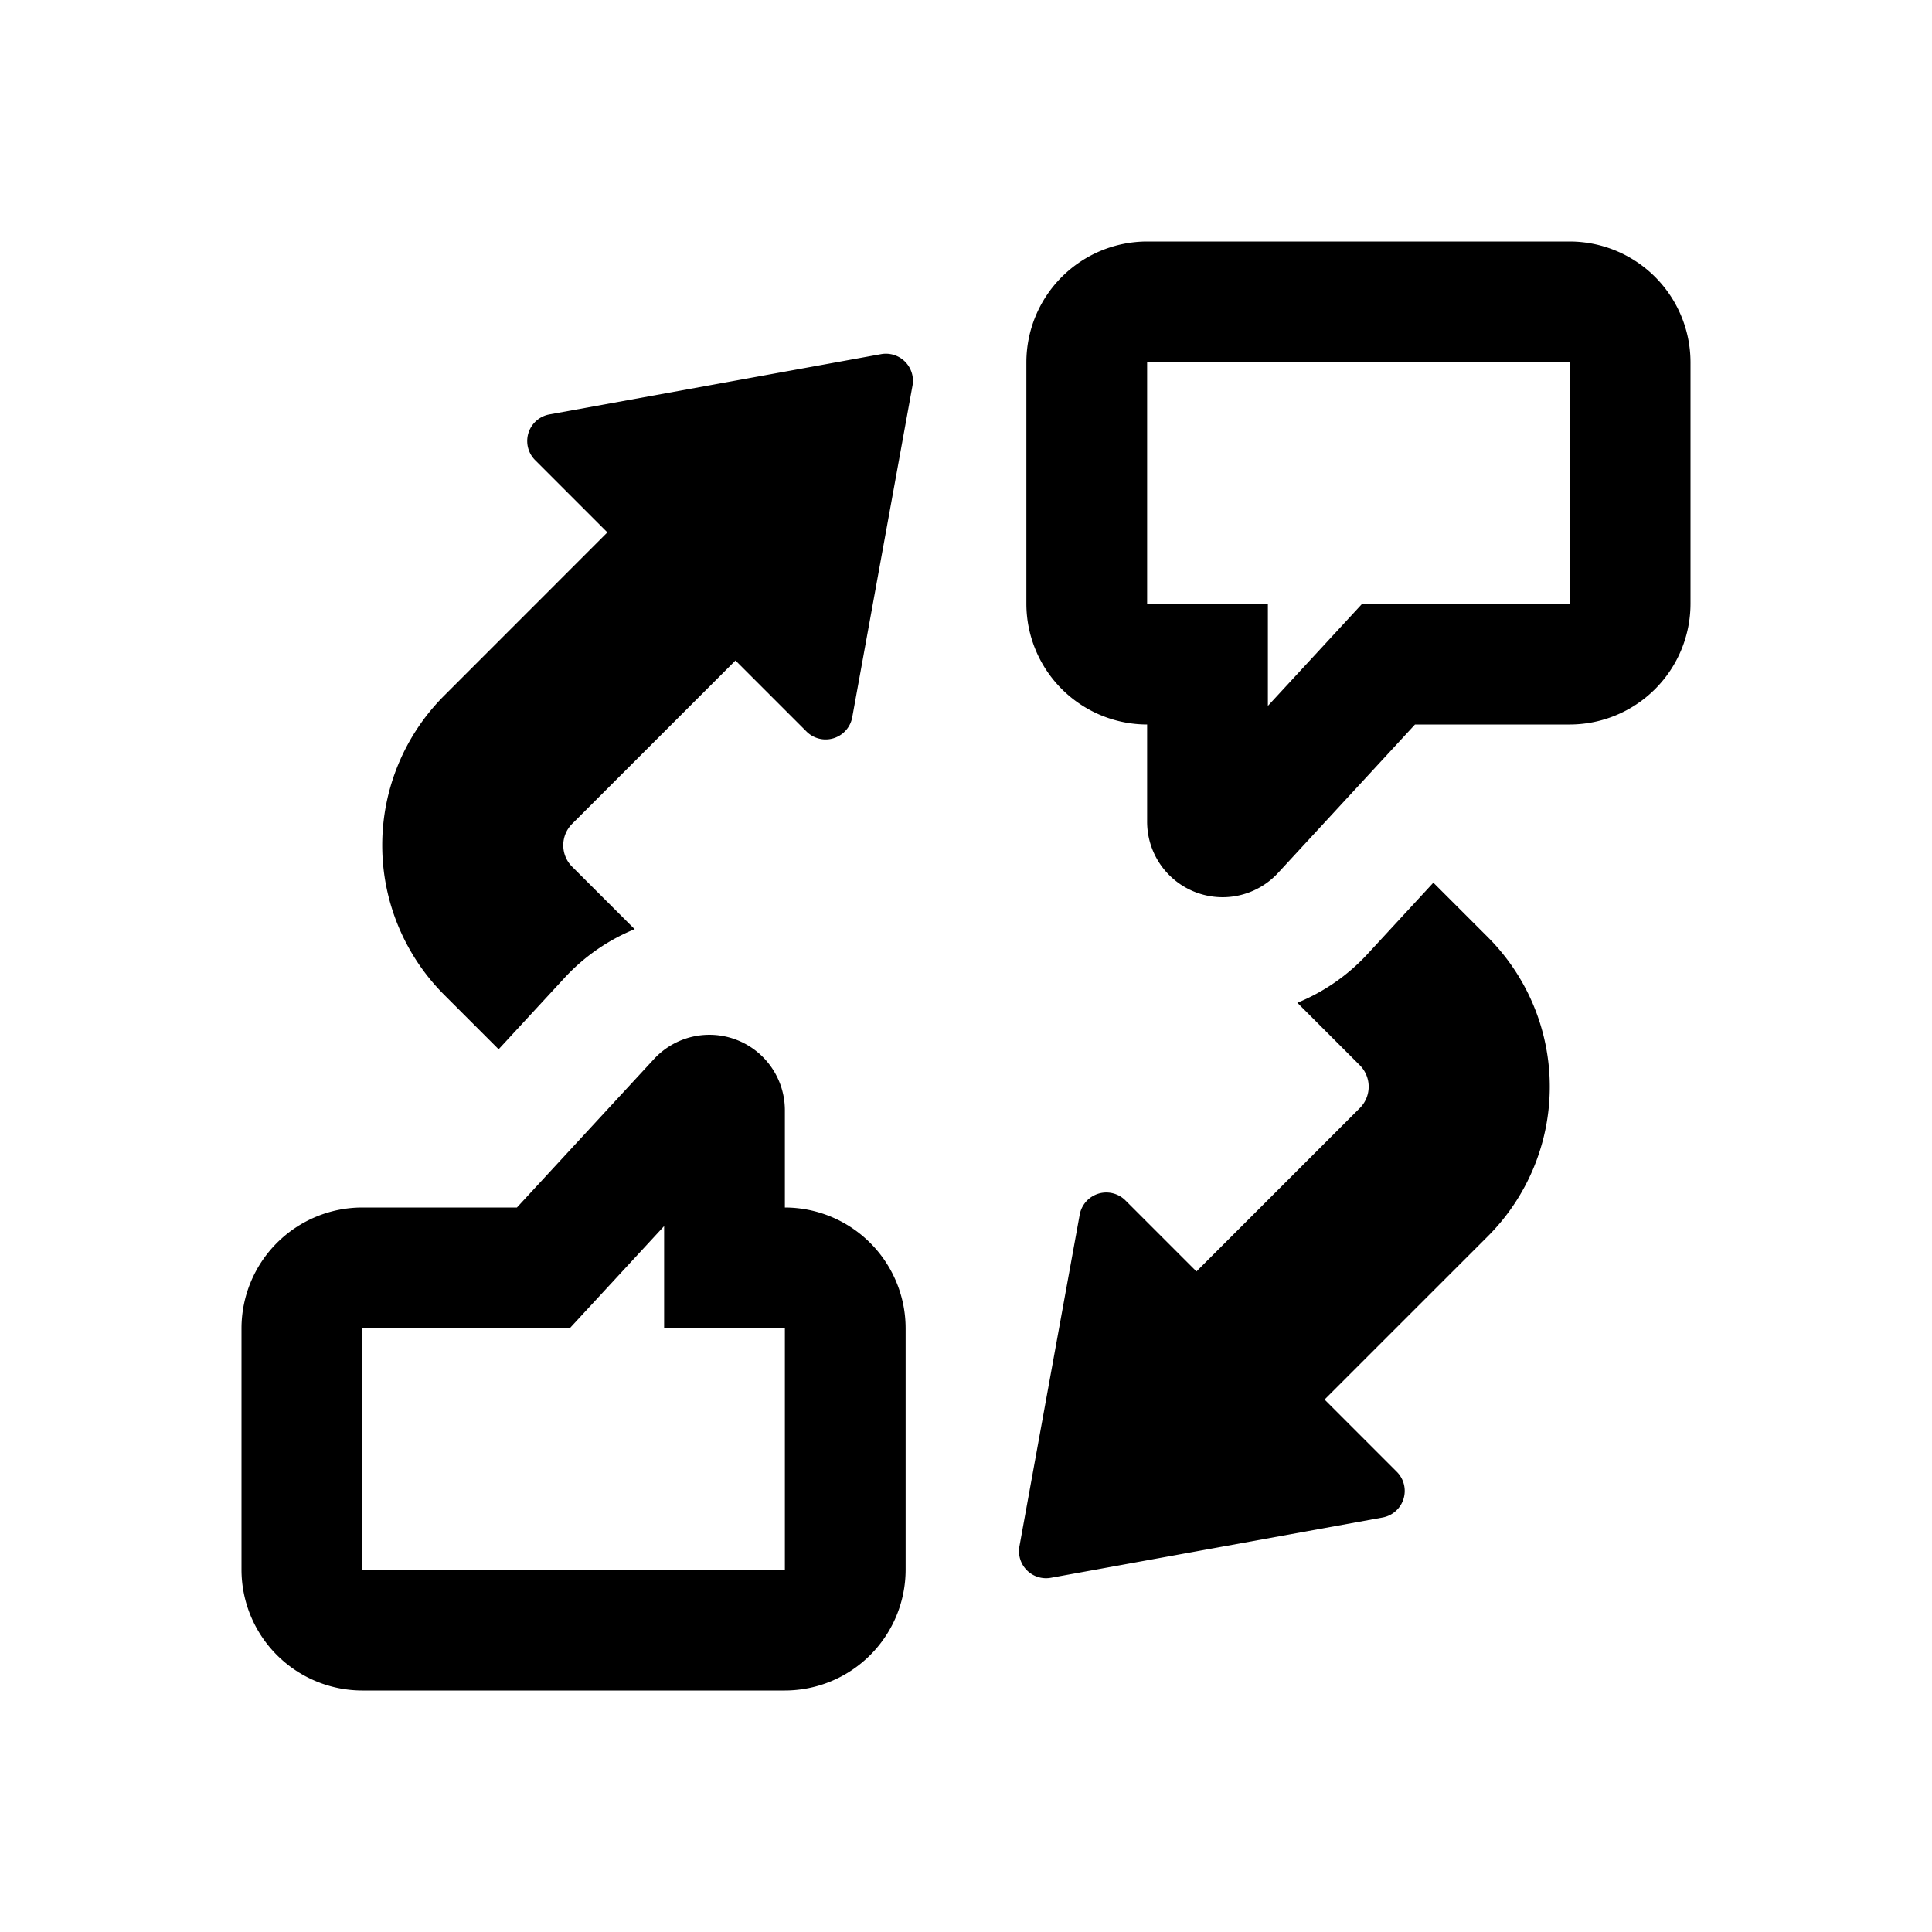 <svg id="glyphicons-basic" xmlns="http://www.w3.org/2000/svg" viewBox="0 0 32 32">
  <path id="translate" d="M24.646,15.525a3.504,3.504,0,0,1,0,4.949l-2.707,2.707,1.196,1.196a.448.448,0,0,1-.237.758l-5.492.998a.448.448,0,0,1-.521-.521l.998-5.492a.448.448,0,0,1,.758-.237l1.176,1.176,2.707-2.707a.502.502,0,0,0,0-.707L21.488,16.609a3.255,3.255,0,0,0,1.15-.794l1.103-1.195ZM15,22v4a2.003,2.003,0,0,1-2,2H6a2.003,2.003,0,0,1-2-2V22a2.003,2.003,0,0,1,2-2H8.562L10.832,17.541A1.25,1.25,0,0,1,13,18.39V20A2.003,2.003,0,0,1,15,22Zm-2,0H11V20.308L9.437,22H6v4h7ZM28,6v4a2.003,2.003,0,0,1-2,2H23.437L21.168,14.459A1.25,1.25,0,0,1,19,13.61V12a2.003,2.003,0,0,1-2-2V6a2.003,2.003,0,0,1,2-2h7A2.003,2.003,0,0,1,28,6ZM26,6H19v4h2v1.692L22.562,10H26ZM14.593,5.866l-5.492.998a.448.448,0,0,0-.237.758l1.196,1.196L7.354,11.525a3.504,3.504,0,0,0,0,4.949l.905.905,1.103-1.195a3.256,3.256,0,0,1,1.15-.794L9.475,14.354a.502.502,0,0,1,0-.707l2.707-2.707,1.176,1.176a.448.448,0,0,0,.758-.237l.998-5.492A.448.448,0,0,0,14.593,5.866Z"/>
</svg>
